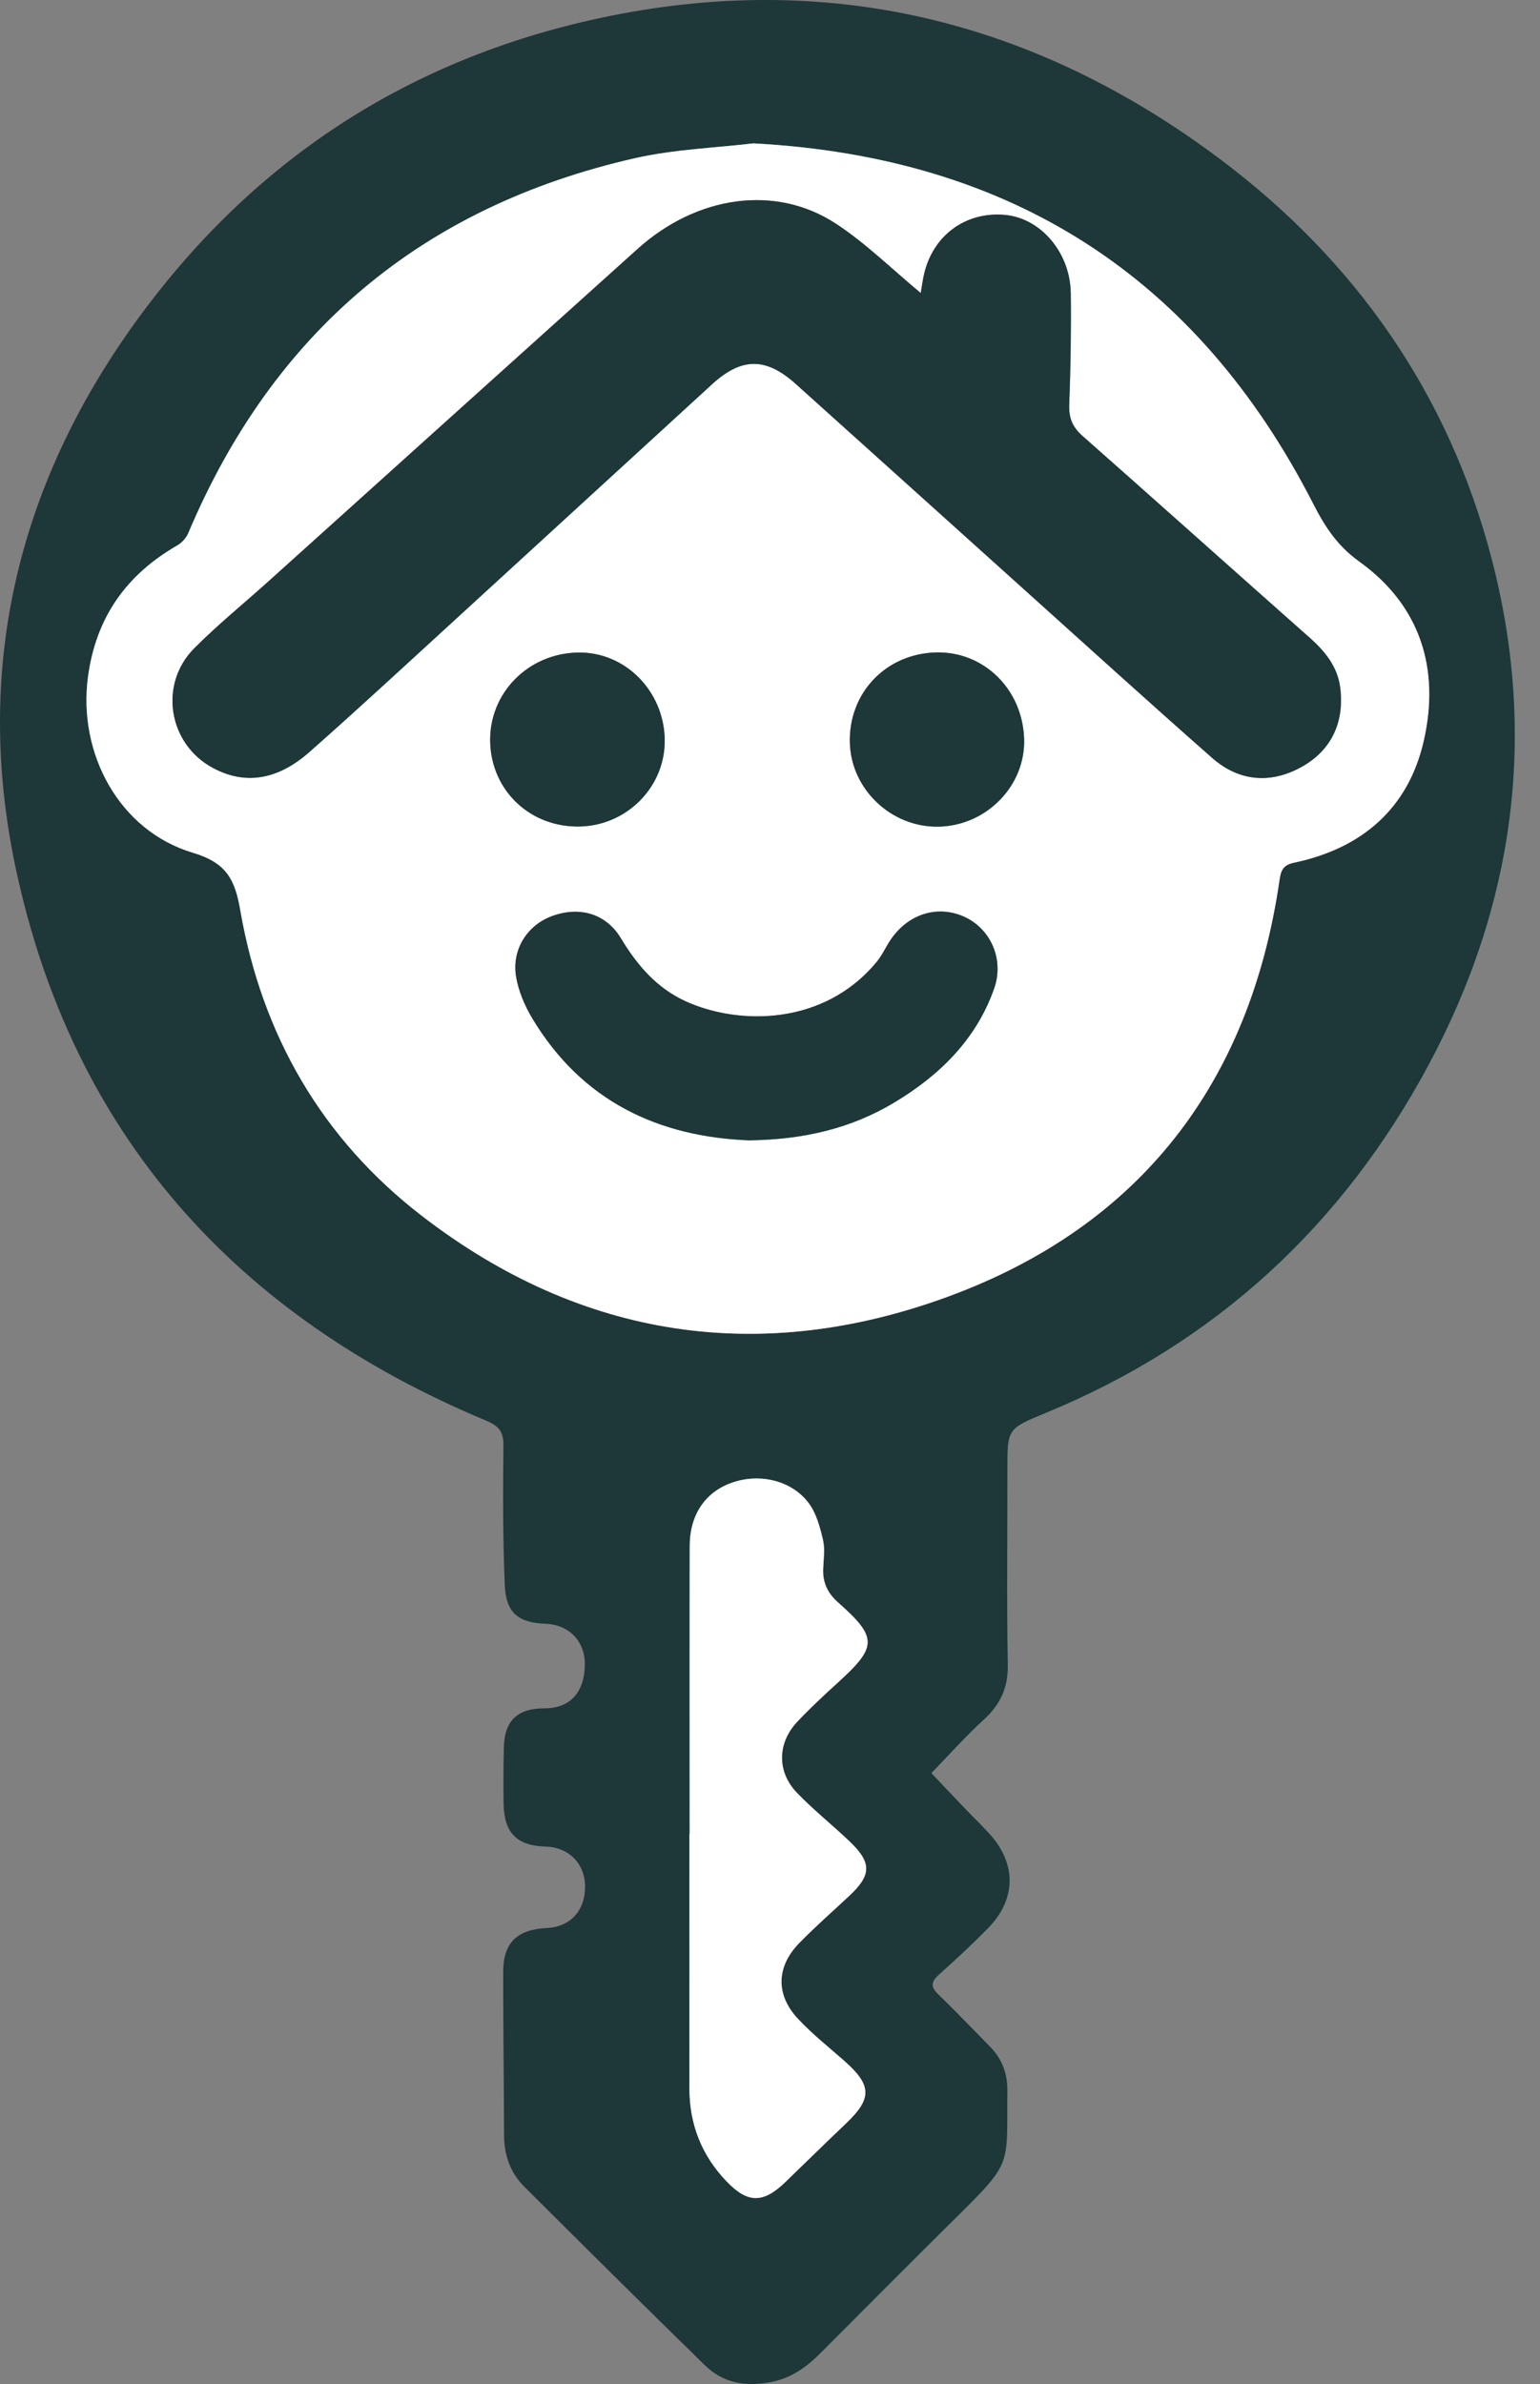 <svg width="42" height="65" viewBox="0 0 42 65" fill="none" xmlns="http://www.w3.org/2000/svg">
<rect x="0" y="0" width="42" height="65" fill="#808080" stroke="none"/>
<path d="M25.399 48.341C25.701 48.66 26.011 48.988 26.323 49.314C26.546 49.548 26.781 49.77 26.997 50.011C27.727 50.824 27.715 51.786 26.951 52.567C26.519 53.009 26.065 53.429 25.605 53.84C25.39 54.033 25.378 54.171 25.589 54.375C26.064 54.835 26.521 55.316 26.986 55.786C27.322 56.126 27.479 56.515 27.473 57.012C27.453 59.054 27.635 58.92 26.087 60.45C24.842 61.68 23.61 62.922 22.373 64.161C21.992 64.542 21.575 64.84 21.026 64.947C20.343 65.079 19.724 64.978 19.224 64.489C17.573 62.875 15.933 61.249 14.298 59.619C13.918 59.24 13.749 58.76 13.747 58.218C13.743 56.733 13.723 55.247 13.724 53.761C13.724 52.971 14.102 52.606 14.908 52.568C15.548 52.538 15.955 52.102 15.957 51.445C15.958 50.817 15.516 50.365 14.883 50.347C14.095 50.323 13.748 49.976 13.735 49.178C13.727 48.663 13.729 48.148 13.742 47.633C13.76 46.909 14.119 46.576 14.855 46.577C15.548 46.577 15.945 46.142 15.95 45.376C15.954 44.747 15.517 44.295 14.88 44.272C14.132 44.243 13.797 43.974 13.766 43.211C13.714 41.948 13.716 40.682 13.73 39.417C13.735 39.035 13.613 38.883 13.254 38.732C6.436 35.883 1.975 30.937 0.429 23.672C-0.712 18.308 0.441 13.307 3.666 8.822C6.837 4.412 11.091 1.617 16.383 0.488C22.57 -0.833 28.212 0.554 33.246 4.317C36.953 7.088 39.503 10.72 40.679 15.226C41.933 20.034 41.306 24.655 38.97 29.019C36.619 33.411 33.151 36.617 28.52 38.523C27.471 38.956 27.472 38.952 27.474 40.09C27.477 41.855 27.452 43.621 27.485 45.386C27.498 46.02 27.278 46.476 26.825 46.891C26.34 47.335 25.9 47.83 25.401 48.343L25.399 48.341ZM20.551 3.909C19.522 4.033 18.394 4.07 17.313 4.315C11.515 5.633 7.452 9.049 5.136 14.534C5.08 14.666 4.961 14.8 4.836 14.871C3.449 15.67 2.622 16.831 2.402 18.439C2.114 20.544 3.254 22.653 5.261 23.25C6.187 23.527 6.409 23.987 6.556 24.832C7.146 28.224 8.784 31.056 11.513 33.157C15.872 36.513 20.764 37.225 25.867 35.348C31.089 33.427 34.096 29.531 34.896 23.991C34.934 23.731 34.994 23.585 35.291 23.522C37.142 23.134 38.413 22.042 38.831 20.192C39.273 18.243 38.743 16.516 37.076 15.317C36.474 14.884 36.143 14.378 35.816 13.74C32.654 7.558 27.593 4.286 20.551 3.91V3.909ZM18.809 50.003H18.804C18.804 52.312 18.806 54.622 18.804 56.93C18.803 57.918 19.14 58.766 19.815 59.473C20.394 60.079 20.814 60.082 21.426 59.488C21.976 58.956 22.521 58.421 23.076 57.894C23.786 57.219 23.78 56.855 23.039 56.2C22.61 55.821 22.157 55.462 21.767 55.046C21.146 54.384 21.17 53.615 21.808 52.967C22.24 52.527 22.705 52.119 23.156 51.697C23.775 51.121 23.784 50.787 23.164 50.198C22.695 49.753 22.186 49.348 21.739 48.884C21.185 48.309 21.198 47.524 21.743 46.944C22.096 46.57 22.474 46.219 22.855 45.873C23.927 44.898 23.938 44.647 22.861 43.693C22.572 43.437 22.436 43.148 22.451 42.768C22.463 42.504 22.505 42.227 22.445 41.977C22.363 41.632 22.263 41.258 22.057 40.982C21.584 40.353 20.696 40.157 19.941 40.433C19.23 40.692 18.814 41.308 18.812 42.149C18.807 44.767 18.81 47.386 18.81 50.003H18.809Z" fill="#1E3738"/>
<path d="M20.551 3.909C27.593 4.286 32.654 7.558 35.816 13.739C36.143 14.377 36.474 14.883 37.076 15.316C38.743 16.515 39.273 18.243 38.831 20.191C38.413 22.041 37.142 23.132 35.291 23.521C34.994 23.584 34.934 23.73 34.896 23.99C34.096 29.53 31.089 33.426 25.867 35.348C20.763 37.225 15.872 36.513 11.513 33.156C8.784 31.056 7.146 28.223 6.556 24.832C6.41 23.987 6.187 23.526 5.261 23.25C3.254 22.651 2.114 20.543 2.402 18.438C2.622 16.83 3.448 15.669 4.836 14.87C4.961 14.799 5.08 14.665 5.136 14.533C7.453 9.048 11.515 5.632 17.313 4.314C18.394 4.069 19.522 4.032 20.551 3.908V3.909ZM25.111 7.99C24.314 7.331 23.608 6.629 22.791 6.096C21.151 5.024 19.01 5.332 17.392 6.785C14.035 9.802 10.684 12.825 7.329 15.845C6.651 16.455 5.941 17.03 5.299 17.675C4.319 18.658 4.591 20.288 5.805 20.937C6.671 21.401 7.557 21.281 8.44 20.502C9.741 19.354 11.014 18.175 12.294 17.004C14.67 14.83 17.041 12.652 19.417 10.479C20.226 9.739 20.888 9.737 21.704 10.47C23.782 12.336 25.856 14.208 27.933 16.075C29.639 17.609 31.337 19.15 33.059 20.665C33.794 21.312 34.651 21.372 35.476 20.921C36.282 20.482 36.661 19.735 36.555 18.784C36.489 18.191 36.147 17.768 35.716 17.386C33.646 15.555 31.587 13.711 29.516 11.881C29.251 11.647 29.146 11.4 29.16 11.041C29.198 10.028 29.214 9.012 29.202 7.998C29.189 6.888 28.383 5.95 27.413 5.861C26.343 5.763 25.453 6.409 25.203 7.467C25.164 7.636 25.142 7.808 25.11 7.992L25.111 7.99ZM20.443 31.091C21.914 31.072 23.206 30.768 24.379 30.066C25.616 29.326 26.62 28.348 27.111 26.956C27.395 26.152 27.012 25.318 26.291 24.994C25.553 24.663 24.736 24.93 24.266 25.66C24.146 25.844 24.055 26.05 23.916 26.218C22.465 27.983 20.126 27.953 18.698 27.301C17.909 26.94 17.375 26.317 16.93 25.579C16.52 24.9 15.791 24.704 15.047 24.981C14.382 25.228 13.953 25.887 14.075 26.625C14.139 27.018 14.308 27.417 14.514 27.761C15.877 30.036 17.976 31 20.442 31.092L20.443 31.091ZM18.128 20.145C18.094 18.825 17.043 17.774 15.774 17.791C14.403 17.809 13.329 18.903 13.368 20.241C13.408 21.569 14.473 22.566 15.817 22.534C17.119 22.502 18.161 21.425 18.127 20.144L18.128 20.145ZM27.93 20.144C27.887 18.79 26.829 17.754 25.524 17.789C24.159 17.826 23.142 18.894 23.179 20.252C23.213 21.529 24.321 22.57 25.61 22.538C26.915 22.506 27.972 21.416 27.931 20.144H27.93Z" fill="white"/>
<path d="M18.809 50.003C18.809 47.386 18.805 44.767 18.81 42.149C18.812 41.308 19.227 40.692 19.939 40.433C20.695 40.157 21.583 40.353 22.055 40.982C22.262 41.258 22.362 41.632 22.443 41.977C22.503 42.228 22.461 42.504 22.45 42.768C22.433 43.148 22.569 43.437 22.859 43.693C23.936 44.647 23.926 44.898 22.853 45.873C22.473 46.219 22.094 46.57 21.742 46.944C21.196 47.524 21.184 48.309 21.737 48.884C22.185 49.348 22.694 49.753 23.162 50.198C23.782 50.788 23.773 51.121 23.154 51.697C22.702 52.119 22.238 52.527 21.806 52.967C21.169 53.616 21.145 54.384 21.765 55.046C22.156 55.463 22.608 55.821 23.038 56.2C23.778 56.855 23.785 57.219 23.074 57.894C22.519 58.421 21.974 58.956 21.425 59.488C20.813 60.081 20.392 60.078 19.813 59.473C19.136 58.766 18.799 57.918 18.802 56.93C18.805 54.622 18.802 52.312 18.802 50.003H18.807H18.809Z" fill="white"/>
<path d="M25.111 7.991C25.142 7.807 25.165 7.634 25.204 7.466C25.453 6.408 26.344 5.762 27.414 5.86C28.383 5.95 29.189 6.887 29.203 7.997C29.215 9.011 29.199 10.027 29.161 11.04C29.148 11.399 29.252 11.645 29.517 11.88C31.588 13.71 33.647 15.553 35.717 17.386C36.148 17.768 36.49 18.191 36.556 18.783C36.662 19.734 36.283 20.482 35.477 20.921C34.652 21.371 33.795 21.311 33.06 20.665C31.338 19.149 29.64 17.608 27.934 16.074C25.857 14.207 23.783 12.335 21.704 10.469C20.889 9.736 20.227 9.738 19.418 10.478C17.042 12.652 14.671 14.829 12.295 17.003C11.015 18.174 9.742 19.353 8.441 20.501C7.557 21.281 6.671 21.401 5.806 20.936C4.592 20.287 4.32 18.657 5.3 17.674C5.942 17.03 6.652 16.453 7.329 15.844C10.684 12.825 14.036 9.801 17.393 6.784C19.011 5.331 21.152 5.024 22.792 6.095C23.609 6.629 24.315 7.33 25.111 7.989L25.111 7.991Z" fill="#1E3738"/>
<path d="M20.443 31.091C17.977 30.999 15.877 30.035 14.515 27.76C14.309 27.415 14.14 27.017 14.075 26.624C13.954 25.887 14.383 25.227 15.048 24.98C15.792 24.704 16.52 24.899 16.931 25.578C17.376 26.316 17.909 26.94 18.699 27.3C20.128 27.953 22.466 27.983 23.917 26.217C24.056 26.048 24.147 25.843 24.267 25.659C24.738 24.929 25.554 24.662 26.292 24.993C27.012 25.317 27.395 26.151 27.112 26.955C26.62 28.347 25.617 29.325 24.38 30.065C23.207 30.767 21.915 31.07 20.444 31.09L20.443 31.091Z" fill="#1E3738"/>
<path d="M18.128 20.145C18.161 21.426 17.119 22.503 15.818 22.534C14.474 22.567 13.409 21.569 13.369 20.242C13.329 18.904 14.403 17.81 15.775 17.792C17.044 17.775 18.094 18.826 18.129 20.146L18.128 20.145Z" fill="#1E3738"/>
<path d="M27.93 20.144C27.971 21.416 26.914 22.505 25.609 22.538C24.32 22.57 23.213 21.528 23.178 20.252C23.141 18.894 24.159 17.826 25.523 17.789C26.828 17.754 27.886 18.79 27.93 20.144L27.93 20.144Z" fill="#1E3738"/>
</svg>
